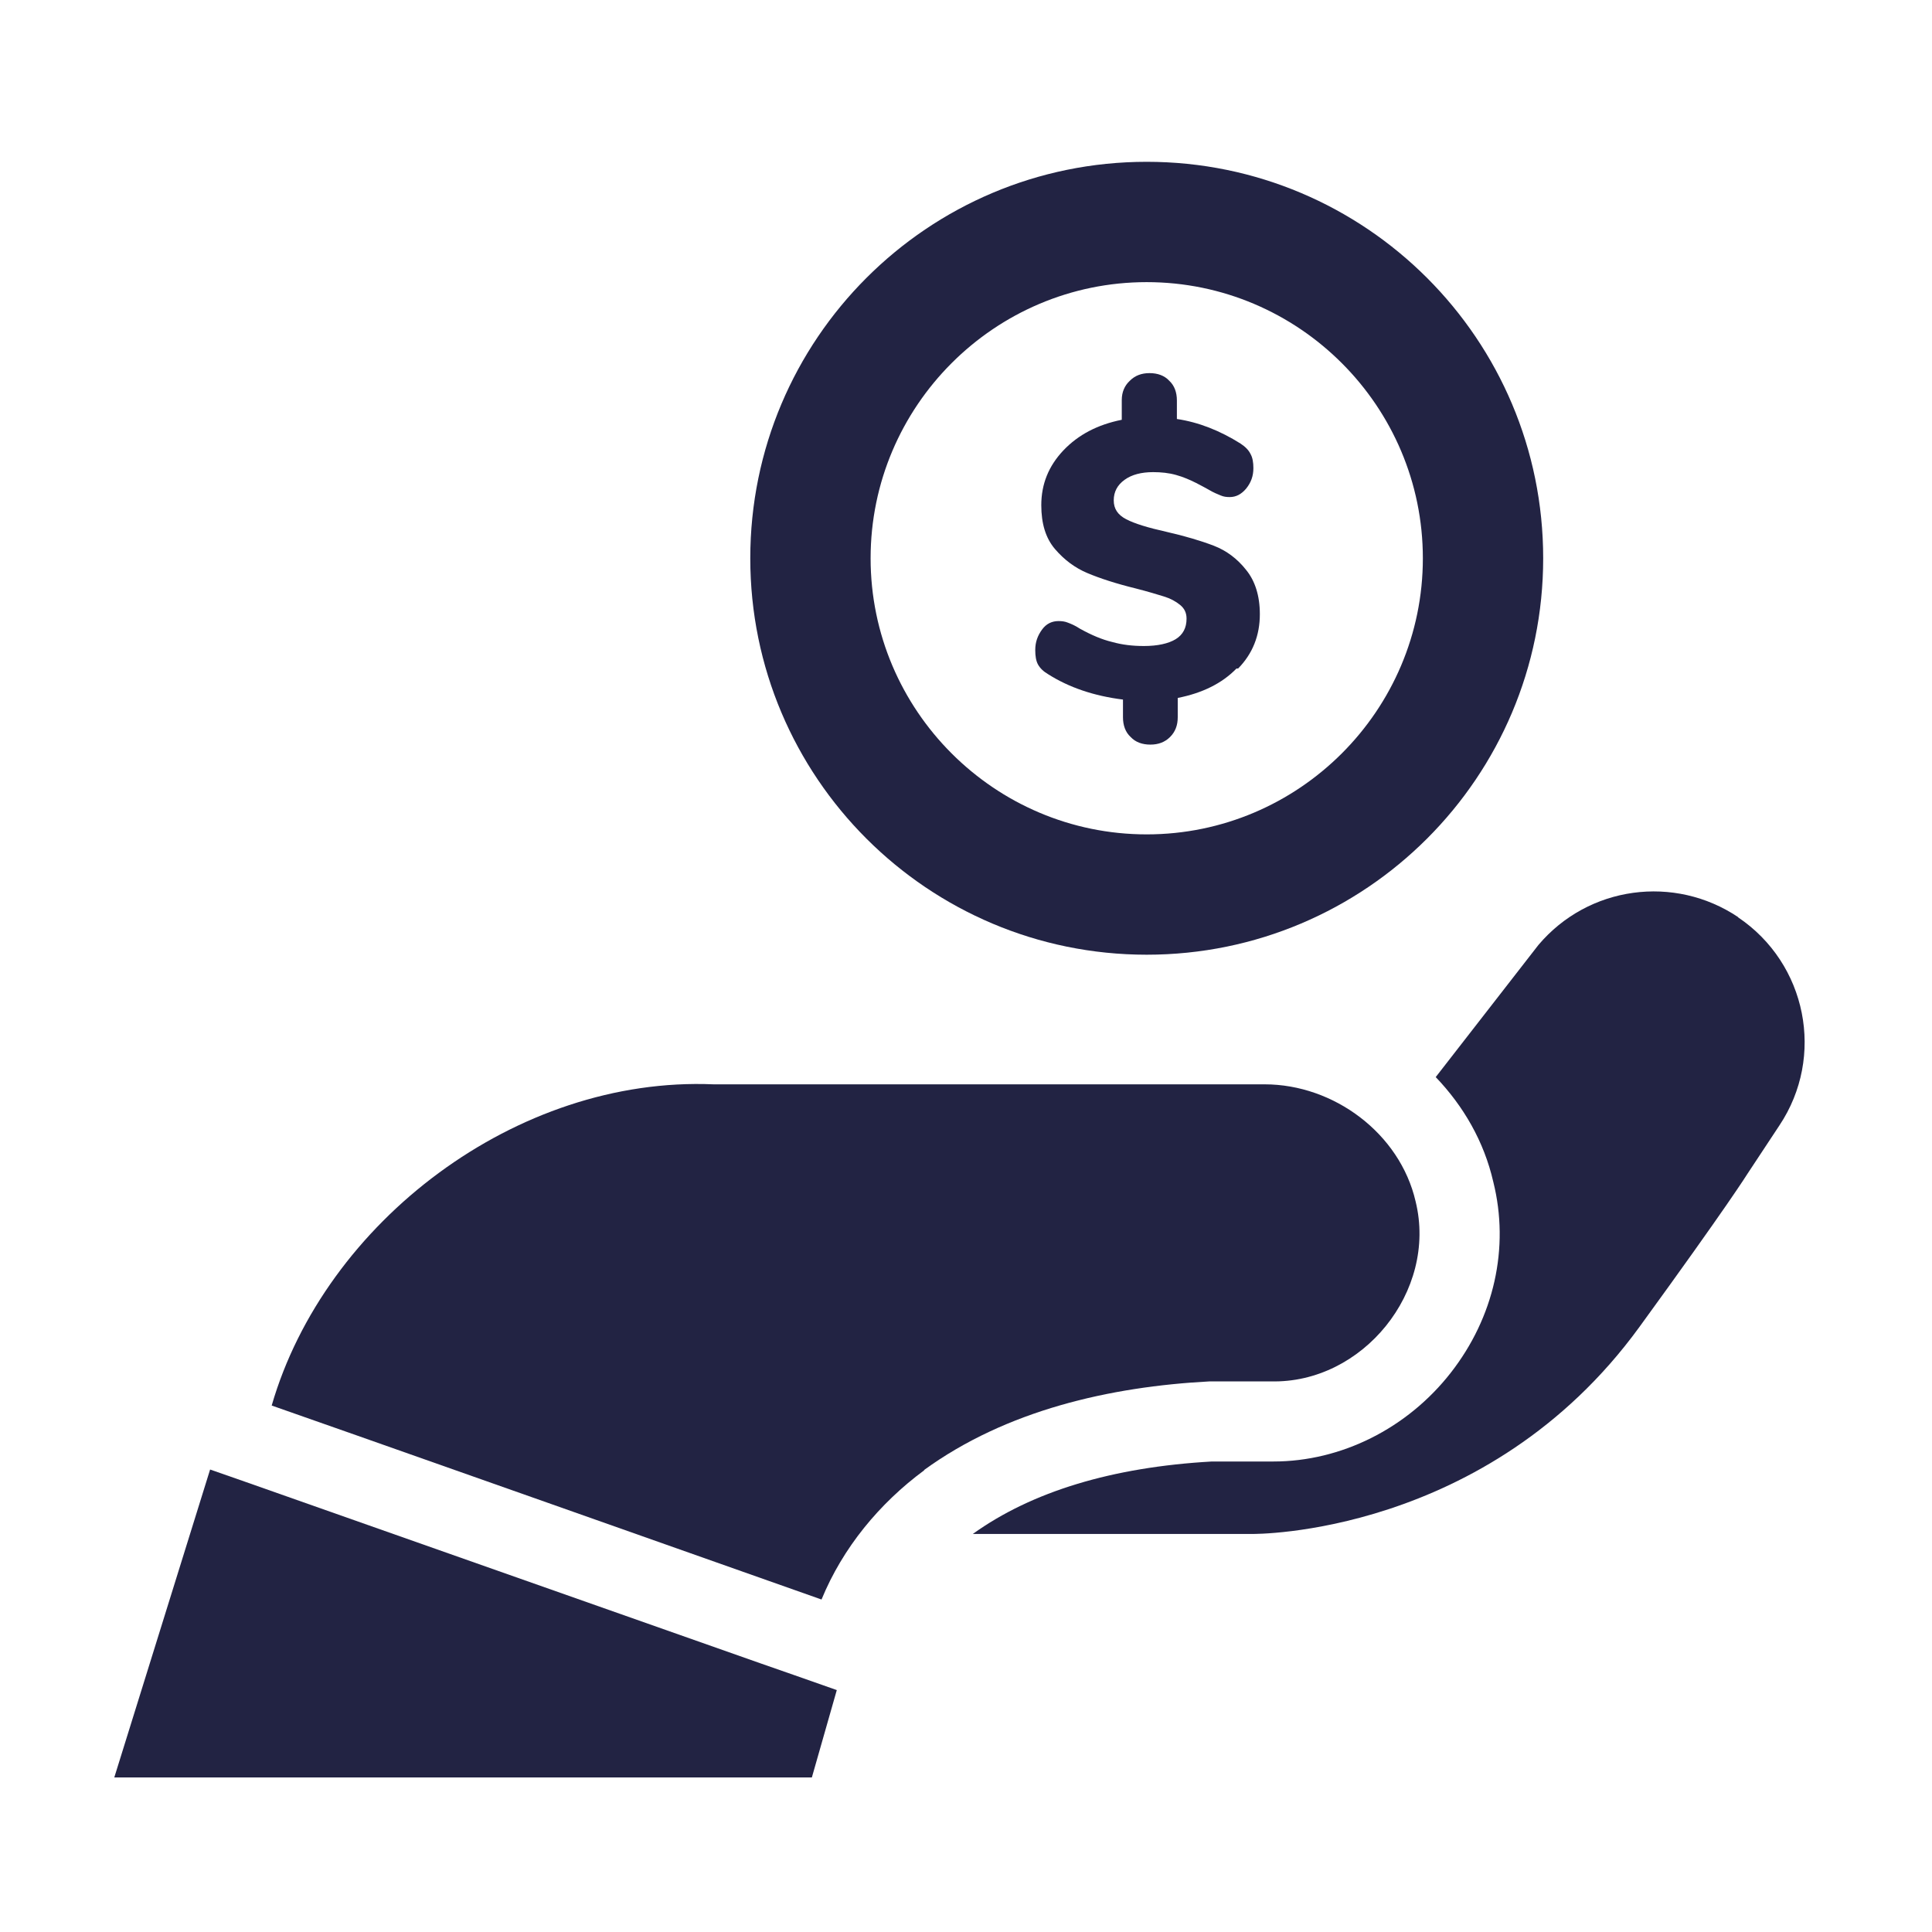 <svg width="32" height="32" viewBox="0 0 32 32" fill="none" xmlns="http://www.w3.org/2000/svg">
<path d="M20.48 11.073C20.24 11.32 19.913 11.48 19.507 11.56V11.88C19.507 12.013 19.467 12.12 19.38 12.207C19.293 12.293 19.187 12.333 19.053 12.333C18.92 12.333 18.807 12.293 18.727 12.207C18.64 12.127 18.6 12.013 18.6 11.88V11.587C18.12 11.527 17.707 11.387 17.36 11.167C17.28 11.12 17.227 11.067 17.193 11.007C17.16 10.947 17.147 10.867 17.147 10.767C17.147 10.633 17.187 10.527 17.26 10.427C17.333 10.327 17.427 10.287 17.533 10.287C17.587 10.287 17.64 10.293 17.687 10.313C17.74 10.333 17.807 10.36 17.887 10.413C18.08 10.52 18.253 10.593 18.42 10.633C18.587 10.68 18.76 10.7 18.947 10.7C19.173 10.7 19.353 10.66 19.473 10.587C19.593 10.513 19.653 10.4 19.653 10.247C19.653 10.153 19.62 10.08 19.547 10.02C19.473 9.96 19.387 9.913 19.28 9.88C19.173 9.847 19.02 9.8 18.813 9.747C18.487 9.667 18.22 9.58 18.013 9.493C17.807 9.407 17.627 9.273 17.473 9.093C17.32 8.913 17.247 8.673 17.247 8.367C17.247 8.02 17.367 7.72 17.613 7.46C17.86 7.2 18.18 7.033 18.58 6.953V6.627C18.58 6.493 18.627 6.387 18.713 6.307C18.8 6.22 18.907 6.18 19.04 6.18C19.173 6.18 19.287 6.22 19.367 6.307C19.453 6.387 19.493 6.5 19.493 6.633V6.94C19.853 6.993 20.207 7.133 20.547 7.347C20.627 7.4 20.68 7.453 20.713 7.52C20.747 7.58 20.76 7.66 20.76 7.753C20.76 7.887 20.72 7.993 20.64 8.093C20.56 8.187 20.473 8.233 20.367 8.233C20.313 8.233 20.267 8.227 20.22 8.207C20.173 8.187 20.1 8.16 20.013 8.107C19.98 8.087 19.913 8.053 19.813 8C19.707 7.947 19.6 7.9 19.48 7.867C19.36 7.833 19.233 7.82 19.1 7.82C18.907 7.82 18.747 7.86 18.627 7.947C18.507 8.033 18.447 8.147 18.447 8.287C18.447 8.427 18.513 8.527 18.653 8.6C18.793 8.673 19.013 8.74 19.313 8.807C19.633 8.88 19.9 8.96 20.107 9.04C20.313 9.12 20.493 9.253 20.64 9.44C20.787 9.62 20.867 9.867 20.867 10.173C20.867 10.527 20.747 10.827 20.507 11.073H20.48Z" fill="#222343"/>
<path d="M18.993 2.68C15.367 2.68 12.427 5.62 12.427 9.247C12.427 12.873 15.367 15.813 18.993 15.813C22.62 15.813 25.56 12.873 25.56 9.247C25.56 5.62 22.62 2.68 18.993 2.68ZM18.993 13.82C16.473 13.82 14.42 11.767 14.42 9.247C14.42 6.727 16.473 4.673 18.993 4.673C21.513 4.673 23.567 6.727 23.567 9.247C23.567 11.767 21.513 13.82 18.993 13.82Z" fill="#222343"/>
<path d="M15.307 24.347C16.667 23.36 18.38 22.967 20.04 22.88H21.047C22.567 22.92 23.813 21.387 23.447 19.9C23.187 18.773 22.093 17.96 20.947 17.96H11.82C8.56 17.82 5.38 20.24 4.5 23.28C4.513 23.28 13.593 26.487 13.607 26.493C13.96 25.633 14.567 24.9 15.307 24.353V24.347Z" fill="#222343"/>
<path d="M28.793 15.193C27.733 14.48 26.307 14.673 25.48 15.653L23.78 17.84C24.24 18.32 24.58 18.907 24.733 19.573C25.007 20.667 24.747 21.82 24.027 22.74C23.307 23.66 22.213 24.207 21.093 24.207H20.073C18.42 24.3 17.087 24.707 16.113 25.407H20.747C20.747 25.407 24.627 25.453 27.153 21.98C28.627 19.953 28.94 19.447 28.94 19.447L29.473 18.64C30.233 17.5 29.927 15.96 28.787 15.193H28.793Z" fill="#222343"/>
<path d="M12.587 27.547C10.6 26.847 4.107 24.56 4.053 24.54L3.48 24.34L1.893 29.44H13.447L13.86 27.993L13.16 27.747L12.587 27.547Z" fill="#222343"/>
</svg>
